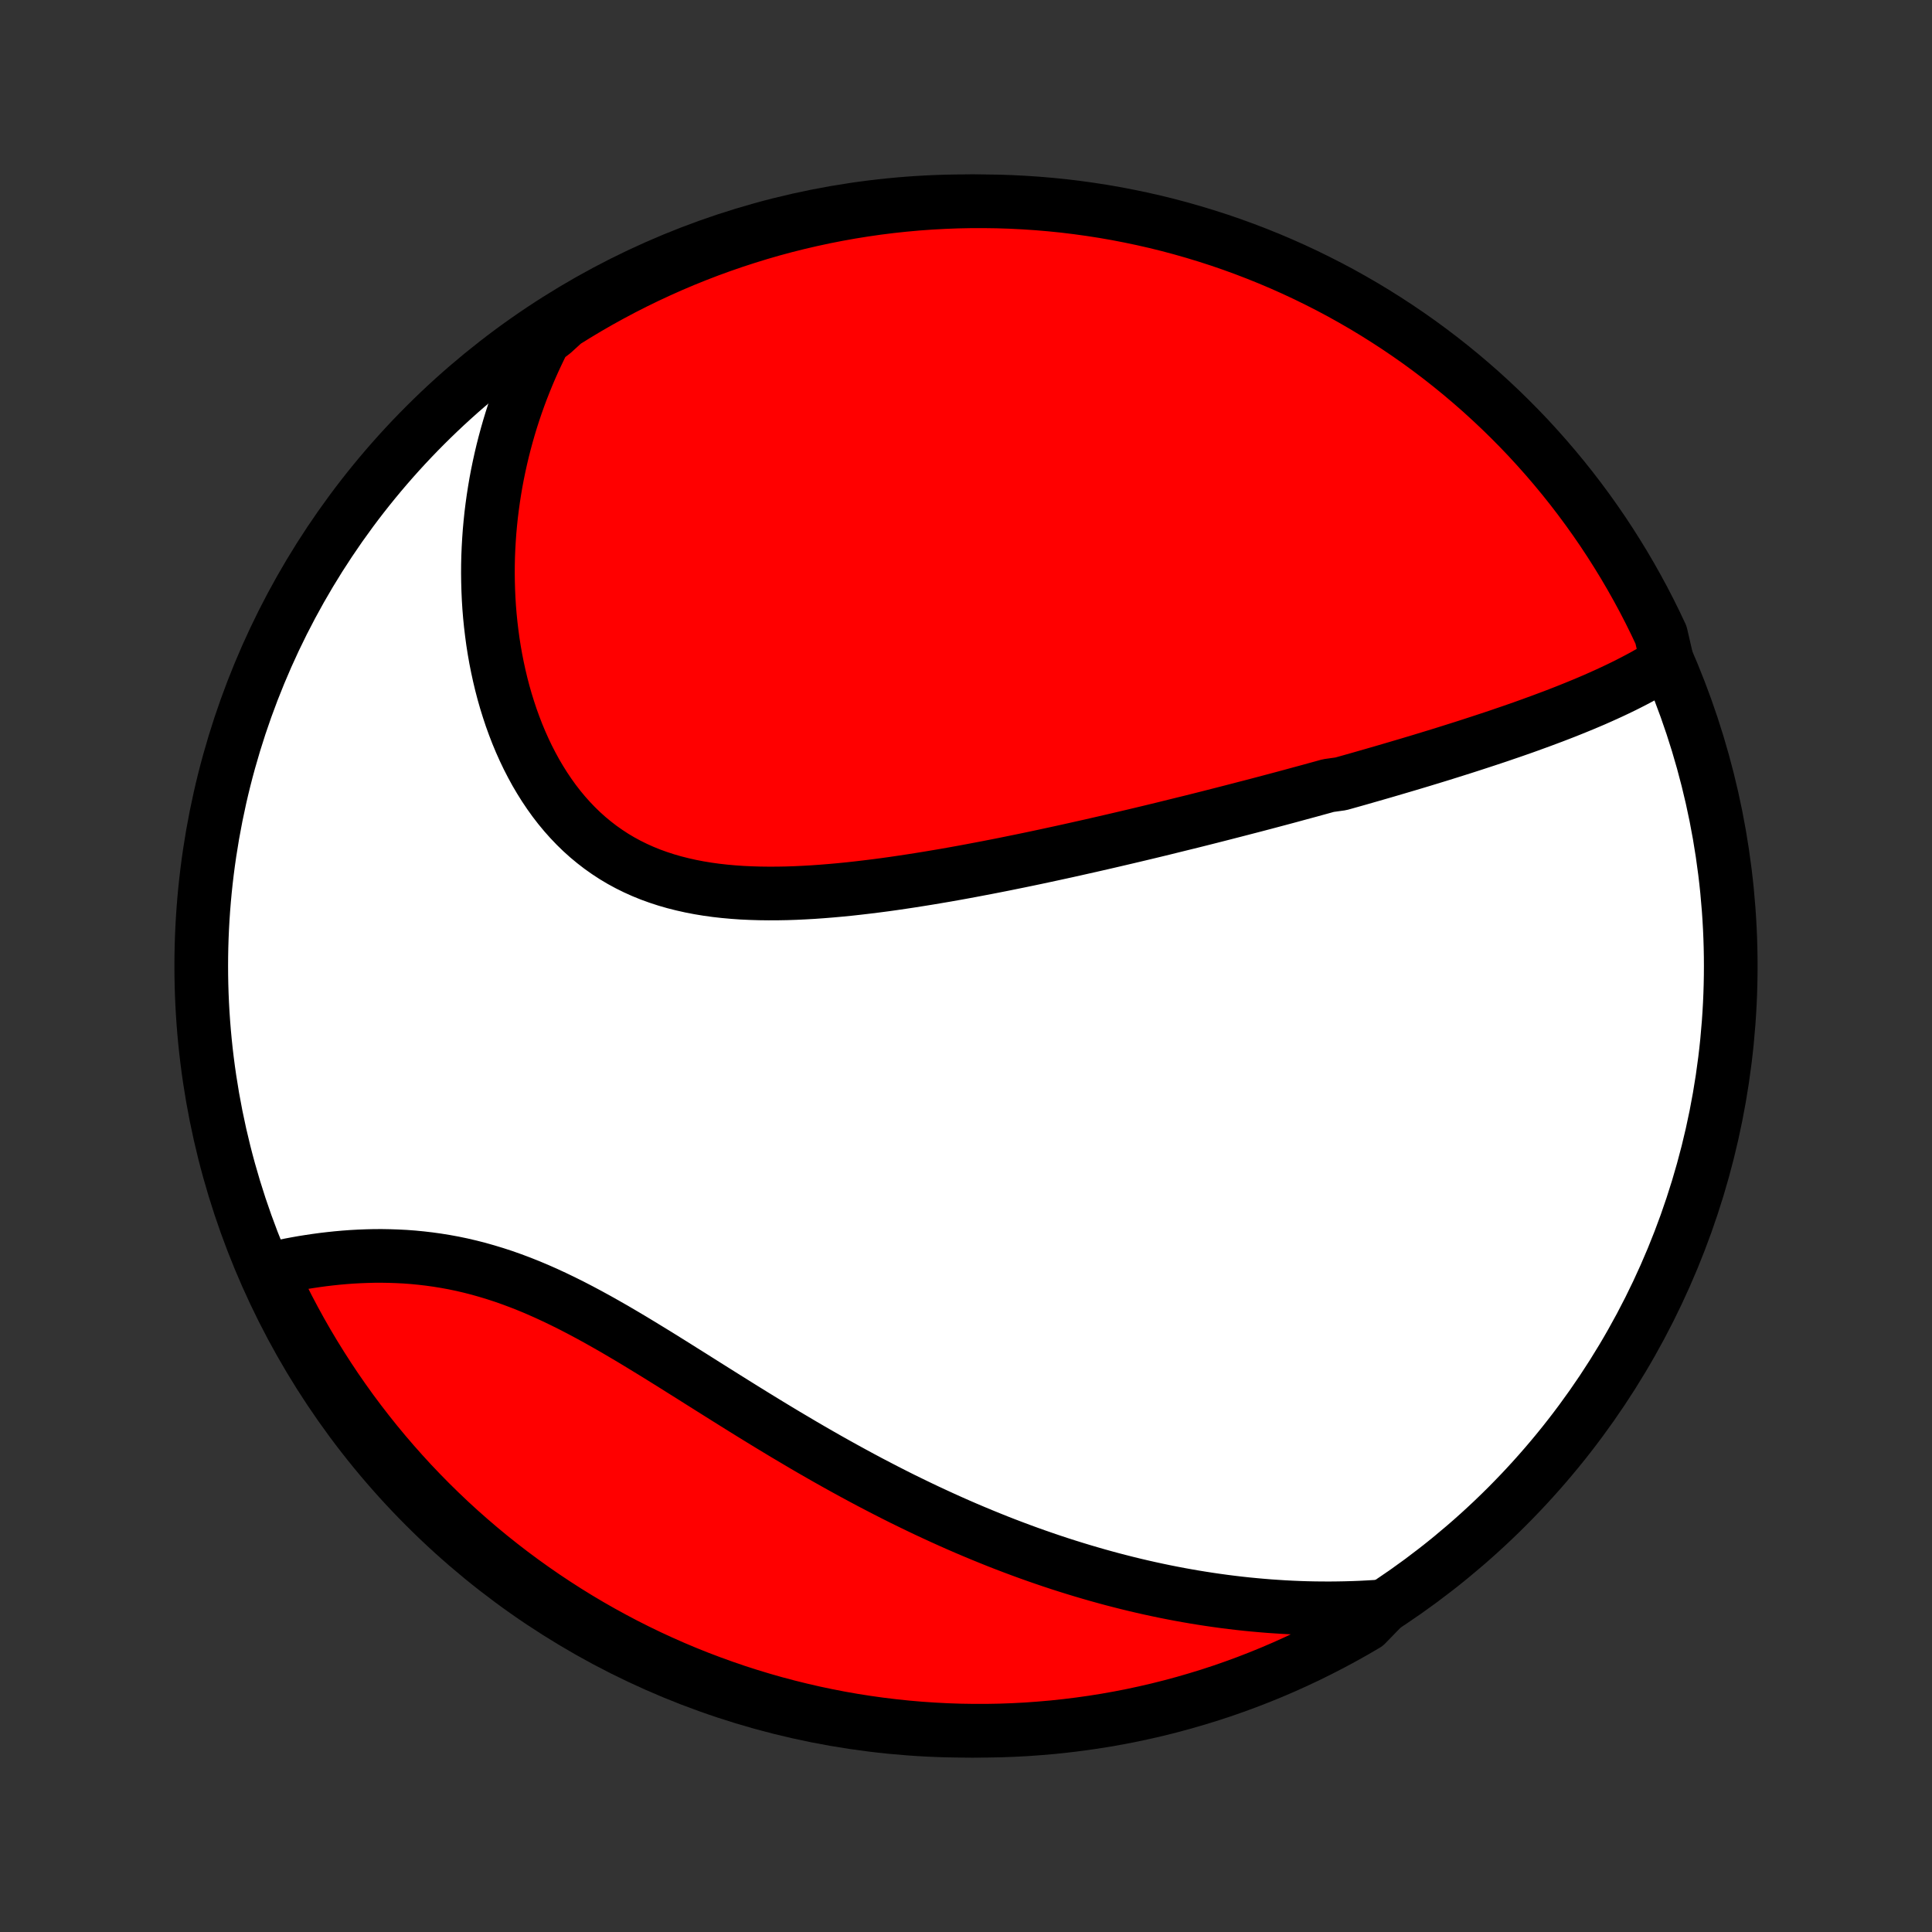 <?xml version="1.0" encoding="utf-8" standalone="no"?>
<!DOCTYPE svg PUBLIC "-//W3C//DTD SVG 1.1//EN"
  "http://www.w3.org/Graphics/SVG/1.1/DTD/svg11.dtd">
<!-- Created with matplotlib (http://matplotlib.org/) -->
<svg height="72pt" version="1.1" viewBox="0 0 72 72" width="72pt" xmlns="http://www.w3.org/2000/svg" xmlns:xlink="http://www.w3.org/1999/xlink">
 <rect x="0" y="0" width="72" height="72" fill="#333333" stroke="none"/>
 <defs>
  <style type="text/css">
*{stroke-linecap:butt;stroke-linejoin:round;}
  </style>
 </defs>
 <g id="figure_1">
  <g id="patch_1">
   <path d="
M0 72
L72 72
L72 0
L0 0
z
" style="fill:none;"/>
  </g>
  <g id="axes_1">
   <g id="PatchCollection_1">
    <defs>
     <path d="
M36 -7.5
C43.558 -7.5 50.808 -10.503 56.153 -15.848
C61.497 -21.192 64.5 -28.442 64.5 -36
C64.5 -43.558 61.497 -50.808 56.153 -56.153
C50.808 -61.497 43.558 -64.5 36 -64.5
C28.442 -64.5 21.192 -61.497 15.848 -56.153
C10.503 -50.808 7.5 -43.558 7.5 -36
C7.5 -28.442 10.503 -21.192 15.848 -15.848
C21.192 -10.503 28.442 -7.5 36 -7.5
z
" id="C0_0_a811fe30f3"/>
     <path d="
M62.132 -47.34
L61.934 -47.214
L61.734 -47.092
L61.532 -46.973
L61.327 -46.856
L61.12 -46.743
L60.912 -46.633
L60.702 -46.525
L60.49 -46.419
L60.277 -46.316
L60.063 -46.215
L59.848 -46.116
L59.632 -46.019
L59.415 -45.923
L59.197 -45.83
L58.978 -45.738
L58.759 -45.648
L58.539 -45.559
L58.318 -45.471
L58.097 -45.385
L57.876 -45.3
L57.654 -45.217
L57.432 -45.134
L57.209 -45.053
L56.987 -44.972
L56.764 -44.892
L56.541 -44.814
L56.317 -44.736
L56.093 -44.66
L55.87 -44.583
L55.646 -44.508
L55.422 -44.434
L55.197 -44.36
L54.973 -44.287
L54.748 -44.214
L54.524 -44.142
L54.299 -44.071
L54.074 -44
L53.848 -43.929
L53.623 -43.859
L53.397 -43.79
L53.171 -43.721
L52.945 -43.652
L52.718 -43.584
L52.491 -43.516
L52.264 -43.449
L52.037 -43.382
L51.809 -43.315
L51.581 -43.248
L51.352 -43.182
L51.123 -43.116
L50.893 -43.05
L50.663 -42.984
L50.433 -42.919
L50.202 -42.854
L49.97 -42.789
L49.504 -42.724
L49.271 -42.659
L49.036 -42.595
L48.801 -42.53
L48.565 -42.466
L48.328 -42.402
L48.09 -42.337
L47.852 -42.273
L47.612 -42.209
L47.371 -42.145
L47.13 -42.081
L46.887 -42.017
L46.643 -41.953
L46.398 -41.89
L46.152 -41.826
L45.904 -41.762
L45.655 -41.698
L45.405 -41.634
L45.154 -41.57
L44.901 -41.506
L44.647 -41.442
L44.391 -41.378
L44.134 -41.315
L43.875 -41.251
L43.615 -41.187
L43.353 -41.122
L43.089 -41.058
L42.824 -40.994
L42.557 -40.93
L42.288 -40.866
L42.017 -40.802
L41.744 -40.738
L41.47 -40.674
L41.194 -40.61
L40.915 -40.546
L40.635 -40.482
L40.353 -40.419
L40.069 -40.355
L39.782 -40.291
L39.494 -40.228
L39.203 -40.165
L38.911 -40.102
L38.616 -40.039
L38.32 -39.977
L38.021 -39.915
L37.72 -39.854
L37.417 -39.792
L37.112 -39.732
L36.805 -39.672
L36.495 -39.613
L36.184 -39.554
L35.871 -39.496
L35.556 -39.439
L35.239 -39.383
L34.92 -39.329
L34.599 -39.275
L34.277 -39.223
L33.953 -39.172
L33.627 -39.123
L33.3 -39.075
L32.972 -39.029
L32.642 -38.986
L32.311 -38.945
L31.979 -38.906
L31.646 -38.869
L31.313 -38.836
L30.979 -38.806
L30.645 -38.779
L30.31 -38.755
L29.975 -38.736
L29.641 -38.72
L29.307 -38.709
L28.974 -38.703
L28.642 -38.702
L28.311 -38.706
L27.981 -38.716
L27.653 -38.731
L27.327 -38.754
L27.003 -38.783
L26.682 -38.819
L26.364 -38.863
L26.049 -38.915
L25.738 -38.975
L25.43 -39.044
L25.126 -39.121
L24.827 -39.207
L24.533 -39.303
L24.243 -39.408
L23.959 -39.523
L23.681 -39.648
L23.408 -39.783
L23.141 -39.928
L22.881 -40.083
L22.627 -40.249
L22.379 -40.424
L22.139 -40.609
L21.905 -40.803
L21.678 -41.007
L21.459 -41.22
L21.247 -41.442
L21.042 -41.672
L20.844 -41.911
L20.654 -42.157
L20.472 -42.411
L20.297 -42.671
L20.129 -42.939
L19.968 -43.212
L19.816 -43.491
L19.67 -43.775
L19.532 -44.064
L19.401 -44.357
L19.277 -44.655
L19.161 -44.956
L19.051 -45.26
L18.949 -45.568
L18.853 -45.877
L18.764 -46.189
L18.682 -46.503
L18.607 -46.818
L18.538 -47.135
L18.475 -47.453
L18.419 -47.771
L18.369 -48.09
L18.326 -48.409
L18.288 -48.728
L18.256 -49.047
L18.23 -49.366
L18.21 -49.685
L18.196 -50.002
L18.187 -50.319
L18.183 -50.635
L18.185 -50.95
L18.192 -51.264
L18.205 -51.576
L18.223 -51.888
L18.245 -52.197
L18.273 -52.505
L18.305 -52.812
L18.343 -53.117
L18.385 -53.42
L18.432 -53.722
L18.483 -54.022
L18.539 -54.319
L18.6 -54.615
L18.665 -54.91
L18.734 -55.202
L18.808 -55.492
L18.886 -55.781
L18.968 -56.067
L19.054 -56.351
L19.145 -56.634
L19.24 -56.914
L19.339 -57.193
L19.442 -57.469
L19.55 -57.744
L19.661 -58.016
L19.776 -58.287
L19.896 -58.556
L20.02 -58.822
L20.147 -59.087
L20.279 -59.35
L20.621 -59.611
L21.042 -59.995
L21.468 -60.259
L21.898 -60.517
L22.332 -60.767
L22.771 -61.009
L23.213 -61.244
L23.66 -61.471
L24.11 -61.69
L24.564 -61.901
L25.021 -62.105
L25.482 -62.301
L25.946 -62.488
L26.413 -62.668
L26.883 -62.839
L27.355 -63.002
L27.831 -63.157
L28.308 -63.304
L28.789 -63.443
L29.271 -63.573
L29.755 -63.694
L30.241 -63.807
L30.73 -63.912
L31.219 -64.008
L31.71 -64.096
L32.203 -64.175
L32.696 -64.246
L33.191 -64.308
L33.686 -64.361
L34.182 -64.406
L34.679 -64.442
L35.176 -64.469
L35.673 -64.488
L36.171 -64.498
L36.668 -64.499
L37.165 -64.492
L37.662 -64.476
L38.158 -64.451
L38.654 -64.418
L39.149 -64.376
L39.643 -64.326
L40.135 -64.266
L40.627 -64.198
L41.117 -64.122
L41.605 -64.037
L42.092 -63.943
L42.577 -63.841
L43.06 -63.731
L43.541 -63.612
L44.02 -63.484
L44.496 -63.348
L44.969 -63.204
L45.44 -63.052
L45.908 -62.891
L46.373 -62.722
L46.834 -62.545
L47.293 -62.36
L47.748 -62.167
L48.199 -61.966
L48.647 -61.757
L49.09 -61.54
L49.53 -61.316
L49.966 -61.084
L50.398 -60.843
L50.825 -60.596
L51.247 -60.341
L51.665 -60.078
L52.078 -59.809
L52.486 -59.532
L52.89 -59.248
L53.288 -58.956
L53.681 -58.658
L54.068 -58.353
L54.45 -58.041
L54.826 -57.722
L55.197 -57.397
L55.561 -57.065
L55.92 -56.727
L56.273 -56.382
L56.619 -56.032
L56.96 -55.675
L57.293 -55.312
L57.621 -54.943
L57.941 -54.569
L58.256 -54.188
L58.563 -53.803
L58.863 -53.412
L59.157 -53.015
L59.443 -52.614
L59.723 -52.207
L59.995 -51.795
L60.259 -51.379
L60.517 -50.958
L60.767 -50.532
L61.009 -50.102
L61.244 -49.668
L61.471 -49.229
L61.69 -48.786
L61.901 -48.34
z
" id="C0_1_ba61cffe17"/>
     <path d="
M51.577 -12.142
L51.286 -12.121
L50.996 -12.104
L50.707 -12.089
L50.419 -12.078
L50.132 -12.07
L49.846 -12.065
L49.561 -12.062
L49.276 -12.063
L48.992 -12.066
L48.709 -12.072
L48.427 -12.081
L48.145 -12.093
L47.864 -12.107
L47.583 -12.125
L47.303 -12.144
L47.023 -12.167
L46.744 -12.192
L46.465 -12.219
L46.187 -12.249
L45.908 -12.282
L45.63 -12.317
L45.352 -12.355
L45.075 -12.395
L44.797 -12.438
L44.519 -12.483
L44.242 -12.531
L43.964 -12.581
L43.687 -12.634
L43.409 -12.689
L43.131 -12.747
L42.853 -12.807
L42.574 -12.87
L42.296 -12.935
L42.017 -13.003
L41.737 -13.074
L41.458 -13.146
L41.178 -13.222
L40.897 -13.3
L40.616 -13.381
L40.334 -13.464
L40.052 -13.55
L39.769 -13.638
L39.485 -13.729
L39.201 -13.823
L38.916 -13.92
L38.63 -14.019
L38.343 -14.121
L38.056 -14.226
L37.767 -14.334
L37.478 -14.444
L37.188 -14.557
L36.897 -14.674
L36.605 -14.793
L36.312 -14.915
L36.019 -15.039
L35.724 -15.167
L35.428 -15.298
L35.131 -15.432
L34.833 -15.569
L34.534 -15.708
L34.234 -15.851
L33.933 -15.997
L33.63 -16.145
L33.327 -16.297
L33.023 -16.452
L32.718 -16.61
L32.411 -16.77
L32.104 -16.934
L31.795 -17.101
L31.486 -17.27
L31.176 -17.442
L30.864 -17.617
L30.552 -17.795
L30.239 -17.975
L29.925 -18.158
L29.611 -18.344
L29.295 -18.531
L28.979 -18.721
L28.662 -18.913
L28.345 -19.107
L28.026 -19.303
L27.708 -19.5
L27.389 -19.699
L27.069 -19.899
L26.749 -20.1
L26.429 -20.301
L26.108 -20.503
L25.787 -20.706
L25.466 -20.907
L25.145 -21.109
L24.824 -21.309
L24.503 -21.509
L24.181 -21.706
L23.86 -21.902
L23.539 -22.096
L23.218 -22.286
L22.898 -22.474
L22.577 -22.657
L22.257 -22.837
L21.937 -23.012
L21.618 -23.182
L21.299 -23.347
L20.98 -23.506
L20.662 -23.659
L20.344 -23.806
L20.027 -23.946
L19.71 -24.079
L19.395 -24.204
L19.08 -24.322
L18.766 -24.433
L18.453 -24.535
L18.14 -24.63
L17.829 -24.718
L17.52 -24.797
L17.212 -24.869
L16.905 -24.933
L16.599 -24.989
L16.296 -25.038
L15.994 -25.08
L15.695 -25.115
L15.397 -25.144
L15.102 -25.166
L14.809 -25.181
L14.519 -25.191
L14.232 -25.196
L13.947 -25.195
L13.665 -25.188
L13.386 -25.177
L13.11 -25.162
L12.838 -25.142
L12.569 -25.118
L12.303 -25.09
L12.04 -25.059
L11.782 -25.024
L11.526 -24.986
L11.275 -24.946
L11.027 -24.902
L10.783 -24.856
L10.542 -24.808
L10.305 -24.757
L10.075 -24.704
L10.285 -24.162
L10.504 -23.712
L10.73 -23.265
L10.964 -22.822
L11.205 -22.383
L11.454 -21.948
L11.711 -21.517
L11.975 -21.091
L12.246 -20.669
L12.524 -20.252
L12.81 -19.84
L13.102 -19.433
L13.402 -19.031
L13.709 -18.634
L14.022 -18.242
L14.342 -17.856
L14.669 -17.475
L15.002 -17.1
L15.341 -16.73
L15.687 -16.367
L16.039 -16.009
L16.397 -15.658
L16.761 -15.312
L17.131 -14.973
L17.507 -14.641
L17.888 -14.315
L18.275 -13.995
L18.667 -13.683
L19.064 -13.377
L19.467 -13.078
L19.875 -12.786
L20.287 -12.501
L20.705 -12.223
L21.127 -11.952
L21.553 -11.689
L21.984 -11.433
L22.419 -11.185
L22.859 -10.944
L23.302 -10.71
L23.749 -10.485
L24.2 -10.267
L24.655 -10.057
L25.113 -9.855
L25.574 -9.661
L26.039 -9.475
L26.506 -9.298
L26.977 -9.128
L27.45 -8.966
L27.926 -8.813
L28.404 -8.668
L28.884 -8.531
L29.367 -8.403
L29.852 -8.283
L30.338 -8.171
L30.827 -8.068
L31.317 -7.973
L31.808 -7.887
L32.301 -7.81
L32.794 -7.741
L33.289 -7.681
L33.785 -7.629
L34.281 -7.586
L34.778 -7.552
L35.275 -7.526
L35.772 -7.509
L36.27 -7.501
L36.767 -7.501
L37.264 -7.51
L37.761 -7.528
L38.257 -7.554
L38.752 -7.59
L39.247 -7.633
L39.741 -7.686
L40.233 -7.747
L40.724 -7.816
L41.214 -7.894
L41.703 -7.981
L42.189 -8.076
L42.673 -8.18
L43.156 -8.292
L43.636 -8.413
L44.114 -8.542
L44.59 -8.68
L45.063 -8.825
L45.533 -8.979
L46.001 -9.142
L46.465 -9.312
L46.926 -9.491
L47.383 -9.677
L47.838 -9.872
L48.288 -10.075
L48.735 -10.285
L49.178 -10.504
L49.617 -10.73
L50.052 -10.964
L50.483 -11.205
L50.909 -11.454
z
" id="C0_2_9eb554b2f0"/>
    </defs>
    <g clip-path="url(#p1bffca34e9)">
     <use style="fill:#ffffff;stroke:#000000;stroke-width:2.0;" x="0.0" xlink:href="#C0_0_a811fe30f3" y="72.0"/>
    </g>
    <g clip-path="url(#p1bffca34e9)">
     <use style="fill:#ff0000;stroke:#000000;stroke-width:2.0;" x="0.0" xlink:href="#C0_1_ba61cffe17" y="72.0"/>
    </g>
    <g clip-path="url(#p1bffca34e9)">
     <use style="fill:#ff0000;stroke:#000000;stroke-width:2.0;" x="0.0" xlink:href="#C0_2_9eb554b2f0" y="72.0"/>
    </g>
   </g>
  </g>
 </g>
 <defs>
  <clipPath id="p1bffca34e9">
   <rect height="72.0" width="72.0" x="0.0" y="0.0"/>
  </clipPath>
 </defs>
</svg>
